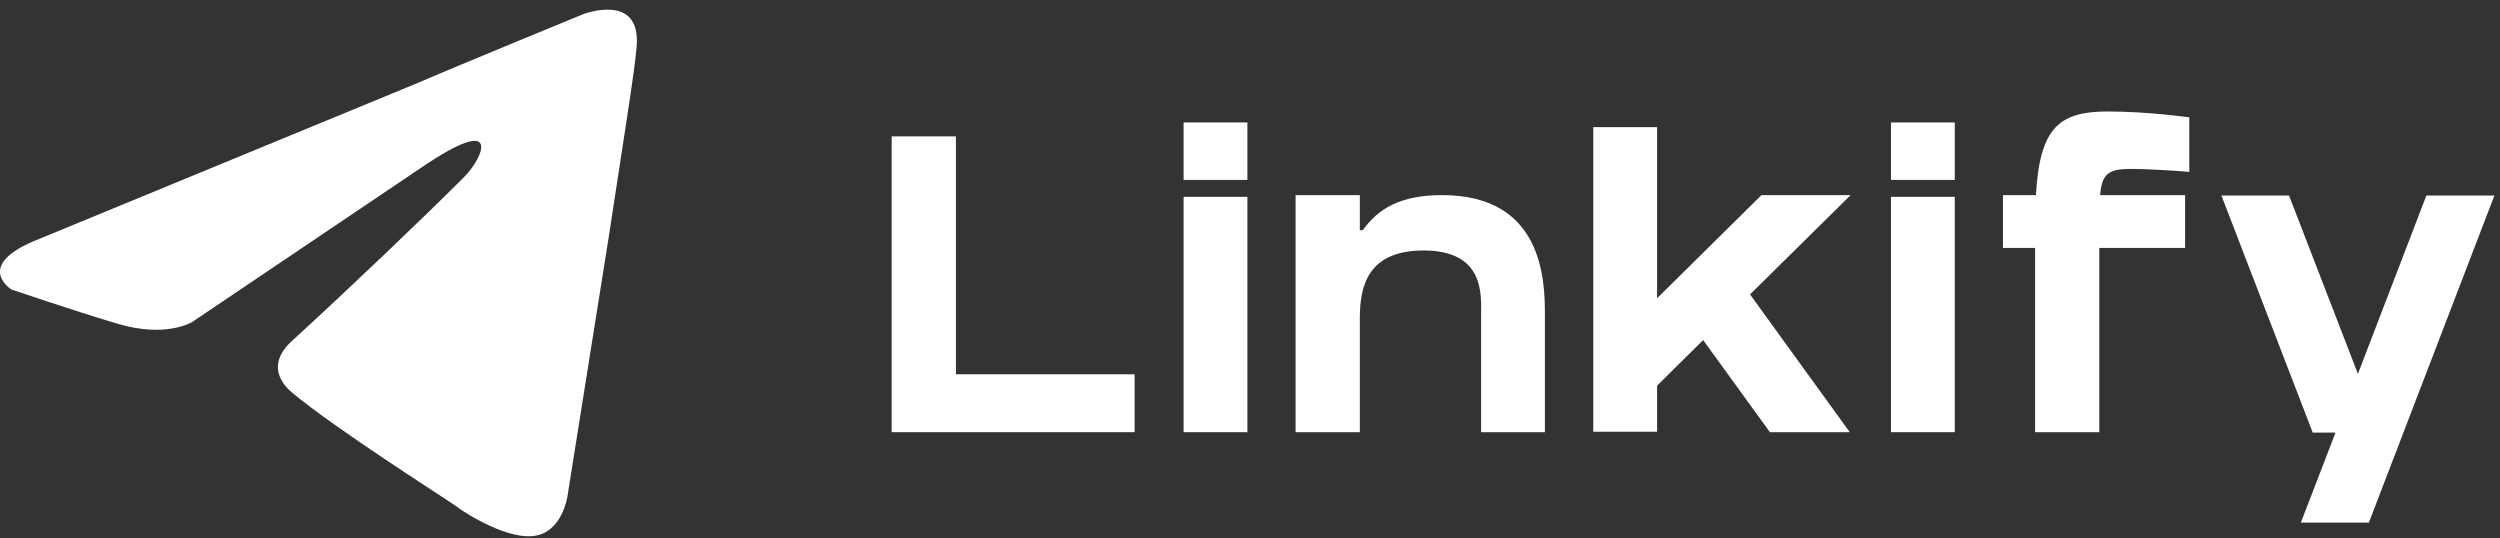 <svg width="144" height="31" viewBox="0 0 144 31" fill="none" xmlns="http://www.w3.org/2000/svg">
<rect x="0" y="0" width="144" height="31" fill="#333333" stroke="none"/>
<path d="M2.249 13.766L24.102 4.762C26.259 3.824 33.574 0.823 33.574 0.823C33.574 0.823 36.95 -0.49 36.669 2.699C36.575 4.012 35.825 8.607 35.075 13.578L32.73 28.303C32.73 28.303 32.542 30.46 30.948 30.835C29.354 31.21 26.728 29.522 26.259 29.147C25.884 28.865 19.225 24.645 16.786 22.582C16.13 22.019 15.379 20.893 16.88 19.58C20.256 16.485 24.289 12.64 26.728 10.202C27.853 9.076 28.979 6.45 24.289 9.639L11.065 18.549C11.065 18.549 9.565 19.487 6.751 18.642C3.937 17.798 0.655 16.673 0.655 16.673C0.655 16.673 -1.596 15.266 2.249 13.766Z" fill="white"/>
<path d="M55.06 7.856V21.559H65.355V24.893H51.361V7.856H55.06Z" fill="white"/>
<path d="M71.85 24.893H68.175V11.337H71.85V24.893ZM71.85 10.363H68.175V7.053H71.85V10.363Z" fill="white"/>
<path d="M83.072 11.239C88.84 11.239 88.986 16.083 88.986 18.078V24.893H85.311V18.078C85.311 17.008 85.53 14.428 82.001 14.428C78.788 14.428 78.326 16.472 78.326 18.322V24.893H74.626V11.239H78.326V13.259H78.496C79.372 12.043 80.613 11.239 83.072 11.239Z" fill="white"/>
<path d="M106.595 11.239L100.802 16.959L106.546 24.893H101.946L98.101 19.587L95.448 22.216V24.869H91.773V7.321H95.448V17.178L101.459 11.239H106.595Z" fill="white"/>
<path d="M112.595 24.893H108.92V11.337H112.595V24.893ZM112.595 10.363H108.92V7.053H112.595V10.363Z" fill="white"/>
<path d="M122.721 9.731C121.431 9.731 121.066 10.023 120.969 11.239H125.861V14.282H120.92V24.893H117.221V14.282H115.371V11.239H117.27C117.489 7.321 118.632 6.421 121.407 6.421C123.743 6.421 126.104 6.761 126.104 6.761V9.901C126.104 9.901 124.133 9.731 122.721 9.731Z" fill="white"/>
<path d="M139.758 11.264H143.677L136.448 30.101H132.53L134.526 24.917H133.212L127.955 11.264H131.849L135.816 21.534L139.758 11.264Z" fill="white"/>
</svg>
